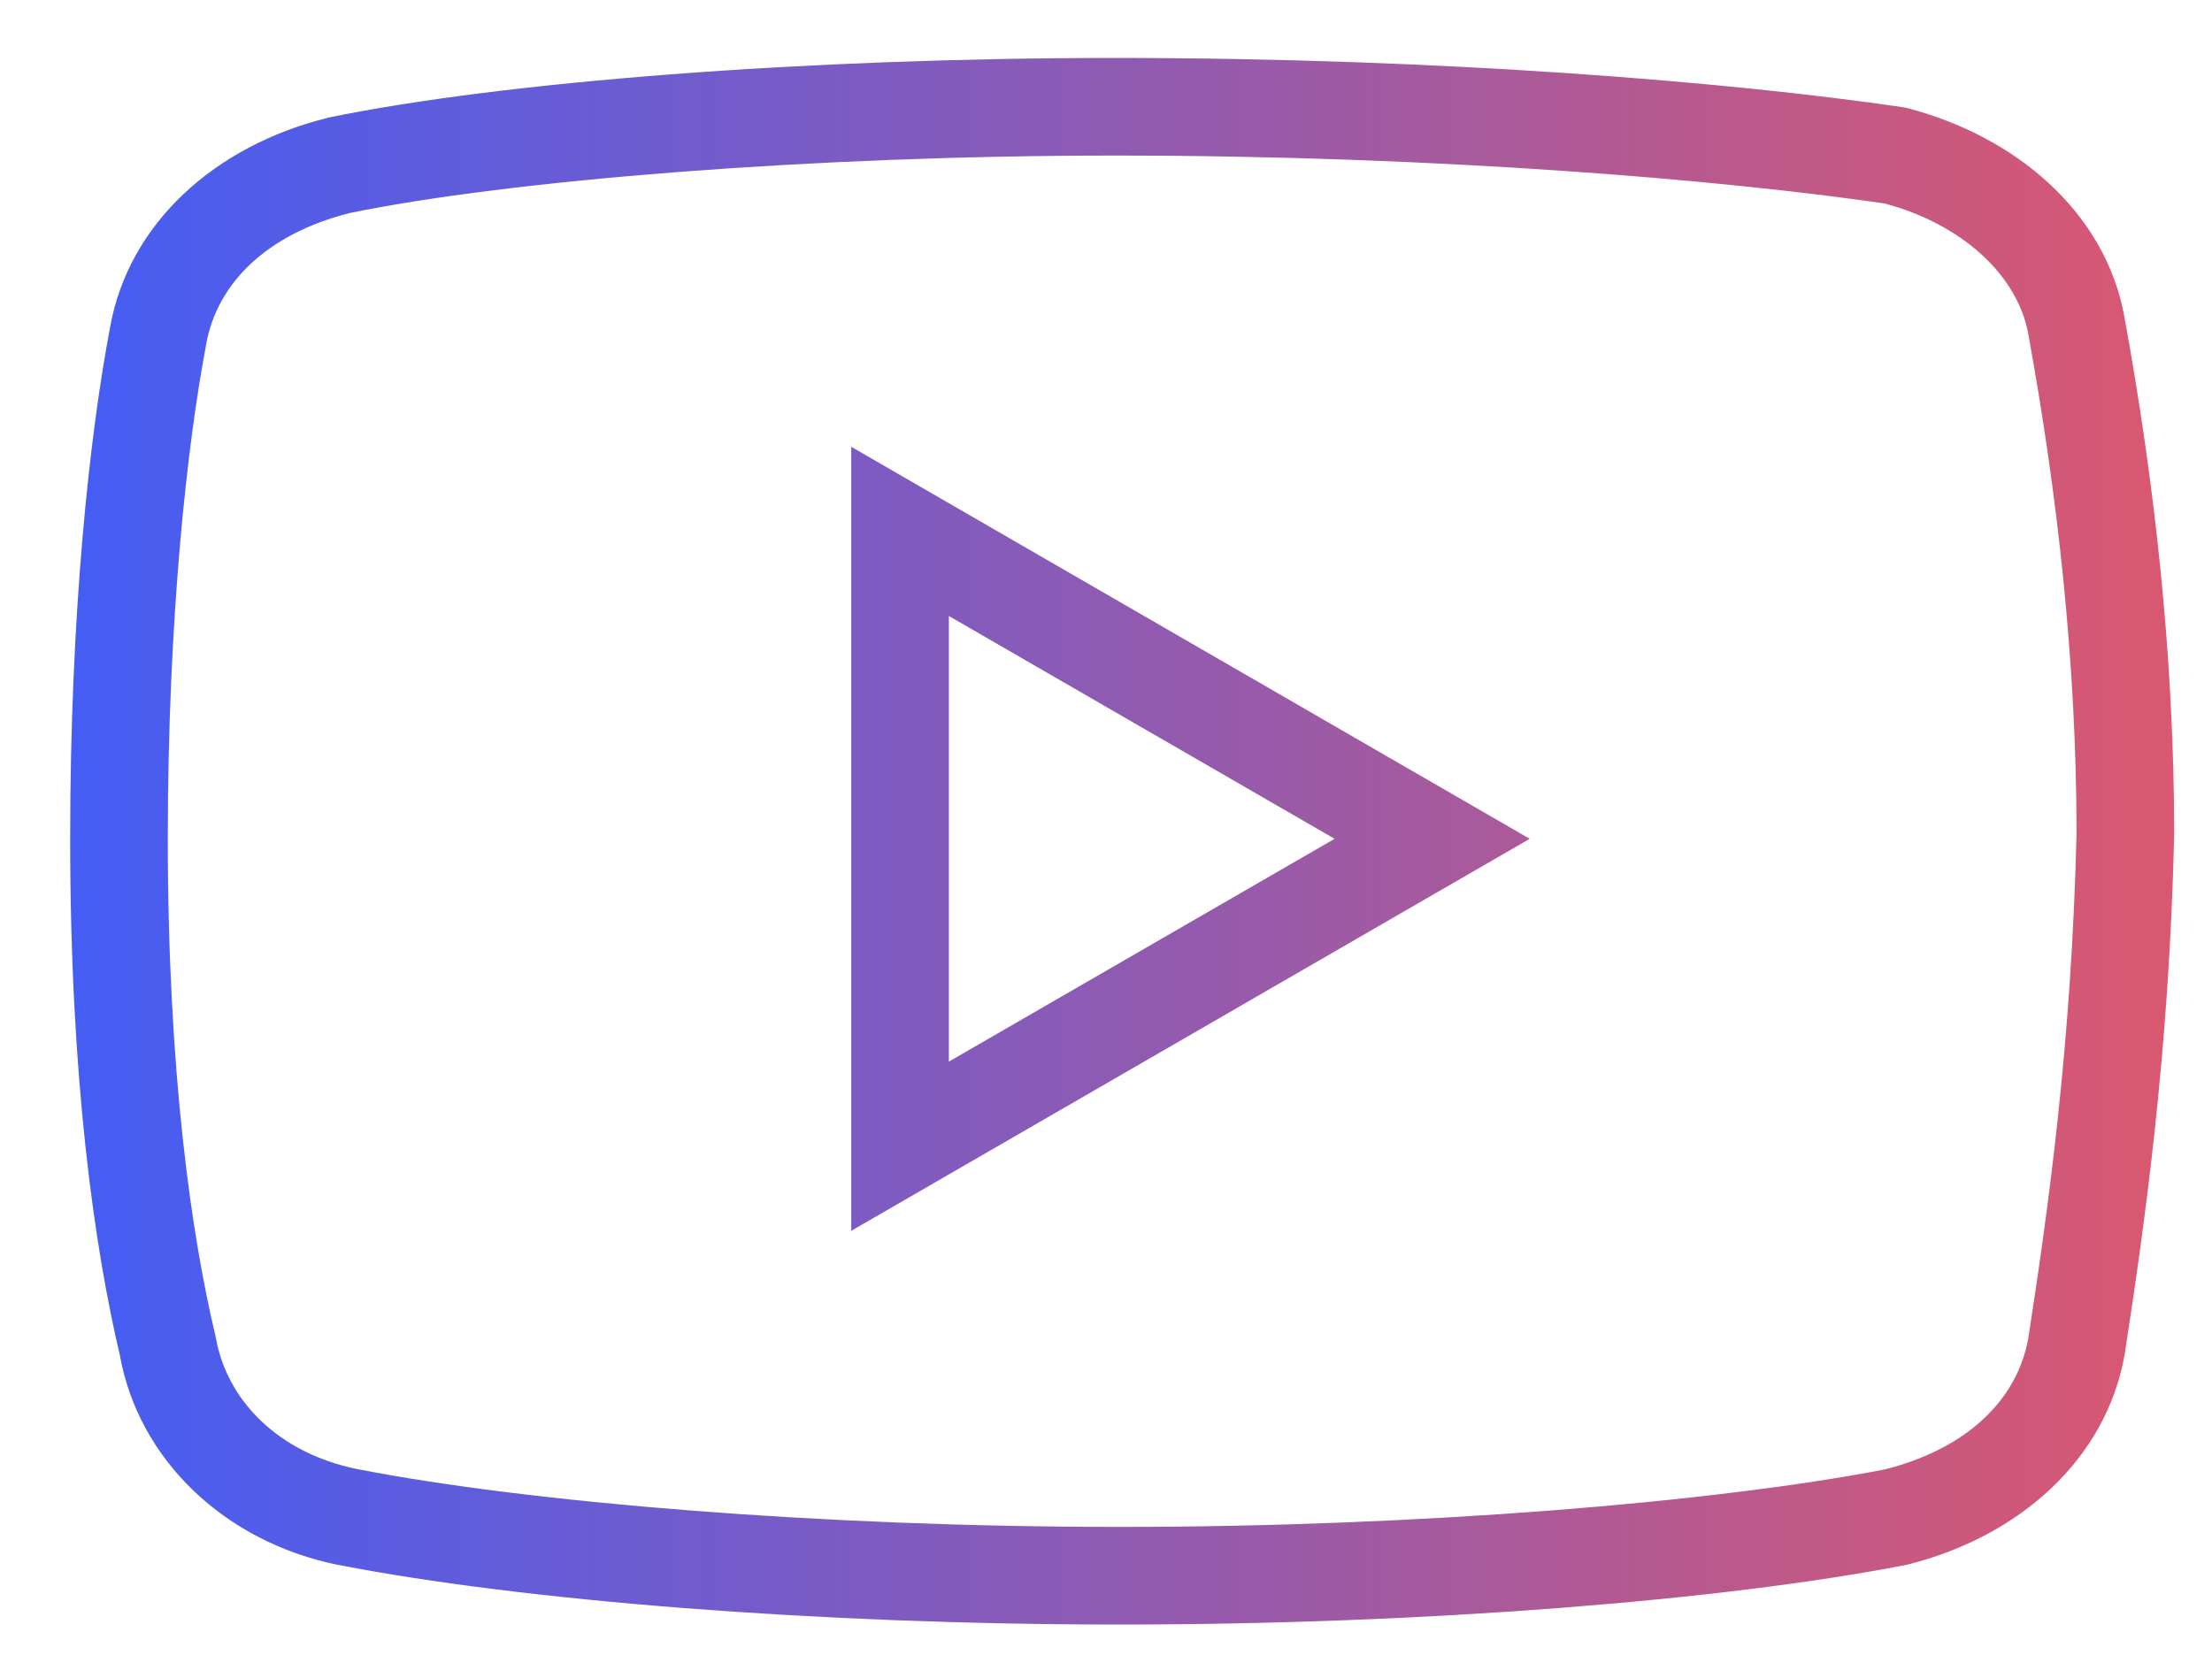 <svg width="29" height="22" viewBox="0 0 29 22" fill="none" xmlns="http://www.w3.org/2000/svg">
<path d="M14.616 0.76C10.55 0.76 6.579 1.074 4.311 1.541L4.297 1.544L4.285 1.548C2.823 1.913 1.688 2.924 1.444 4.289V4.29C1.177 5.689 0.92 8.02 0.92 11C0.92 14.163 1.241 16.372 1.572 17.775C1.816 19.136 2.94 20.223 4.442 20.524H4.444H4.446C6.825 20.986 10.678 21.304 14.68 21.304C18.682 21.304 22.598 20.987 24.979 20.524L24.995 20.521L25.011 20.517C26.476 20.151 27.612 19.136 27.854 17.767L27.855 17.76L27.856 17.754C28.113 16.084 28.439 13.807 28.504 10.95V10.944V10.936C28.504 8.586 28.243 6.309 27.854 4.169C27.608 2.776 26.419 1.79 25.019 1.421L24.985 1.413L24.949 1.406C22.728 1.08 18.936 0.76 14.616 0.76ZM14.616 2.04C18.847 2.04 22.573 2.357 24.711 2.669C25.731 2.944 26.456 3.614 26.594 4.391V4.393V4.395C26.972 6.475 27.223 8.673 27.224 10.926C27.16 13.694 26.847 15.892 26.592 17.547C26.449 18.351 25.797 18.995 24.71 19.27C22.48 19.701 18.603 20.024 14.68 20.024C10.747 20.024 6.921 19.701 4.691 19.267H4.69C3.638 19.055 2.973 18.355 2.83 17.545L2.827 17.526L2.822 17.508C2.516 16.221 2.2 14.092 2.2 11C2.2 8.093 2.456 5.816 2.701 4.528V4.524L2.702 4.519C2.845 3.714 3.498 3.068 4.587 2.793C6.675 2.365 10.627 2.04 14.616 2.04ZM11.16 5.859V6.968V16.141L20.055 11L11.16 5.859ZM12.44 8.078L17.497 11L12.44 13.922V8.078Z" fill="url(#paint0_linear_537_4541)"/>
<defs>
<linearGradient id="paint0_linear_537_4541" x1="0.92" y1="11.032" x2="28.504" y2="11.032" gradientUnits="userSpaceOnUse">
<stop stop-color="#445DF4"/>
<stop offset="1" stop-color="#DA5870"/>
</linearGradient>
</defs>
</svg>
